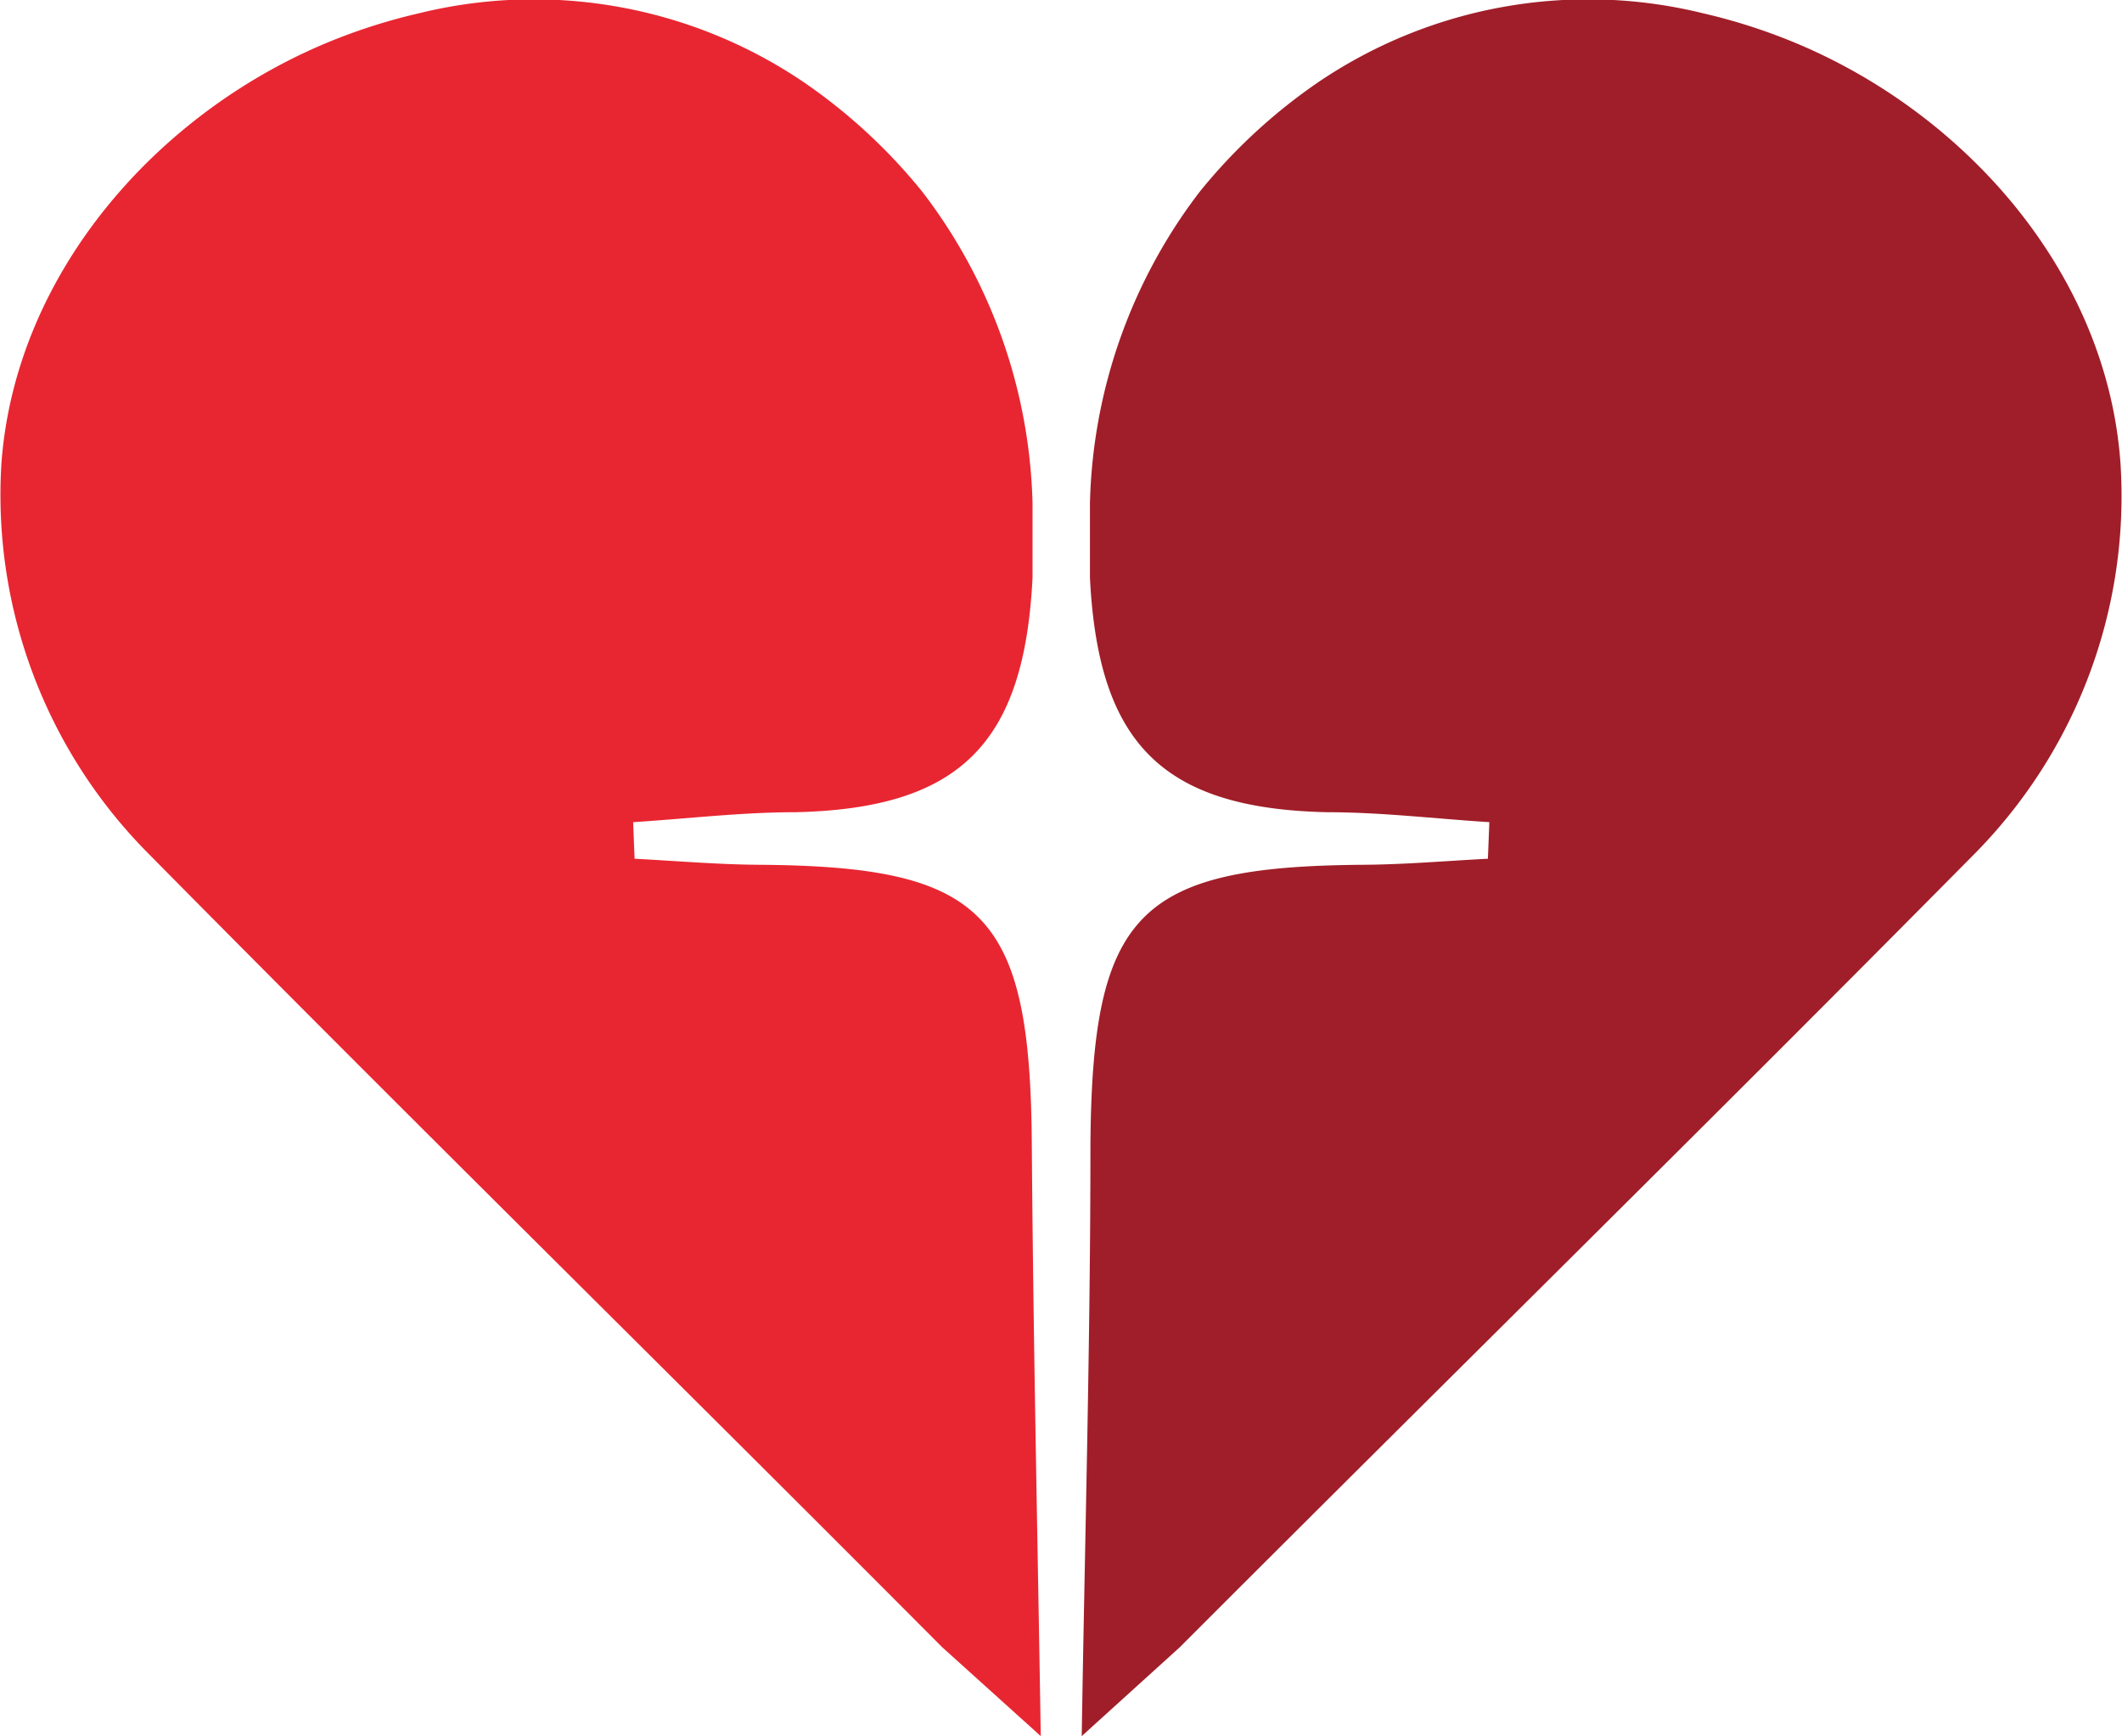 <svg id="Layer_1" data-name="Layer 1" xmlns="http://www.w3.org/2000/svg" viewBox="0 0 87.61 71.67"><defs><style>.cls-1{fill:#e82631;}.cls-2{fill:#a01e29;}</style></defs><title>Artboard 2</title><path class="cls-1" d="M38.9,68C28,57.05,17,46.25,6.18,35.29A21,21,0,0,1,.06,19.11C.65,11.19,6.62,4.5,13.83,1.63A23.87,23.87,0,0,1,17.29.55,19.86,19.86,0,0,1,33.15,3.37a23,23,0,0,1,4.94,4.56,22,22,0,0,1,4.54,12.85c0,1,0,2,0,3.07-.34,6.79-2.94,9.53-9.81,9.68-2.23,0-4.45.27-6.68.41l.06,1.51c1.72.09,3.45.24,5.17.25,9.29.07,11.17,2,11.23,11.56.06,8.13.24,16.27.37,24.41"/><path class="cls-2" d="M48.71,68c10.89-10.9,21.88-21.7,32.72-32.66a21,21,0,0,0,6.12-16.18C87,11.19,81,4.5,73.78,1.63A23.87,23.87,0,0,0,70.32.55,19.86,19.86,0,0,0,54.46,3.37a23,23,0,0,0-4.94,4.56A22,22,0,0,0,45,20.78c0,1,0,2,0,3.07.34,6.79,2.94,9.53,9.8,9.68,2.24,0,4.46.27,6.69.41l-.06,1.51c-1.73.09-3.45.24-5.17.25-9.29.07-11.17,2-11.24,11.56,0,8.13-.23,16.27-.36,24.41"/></svg>